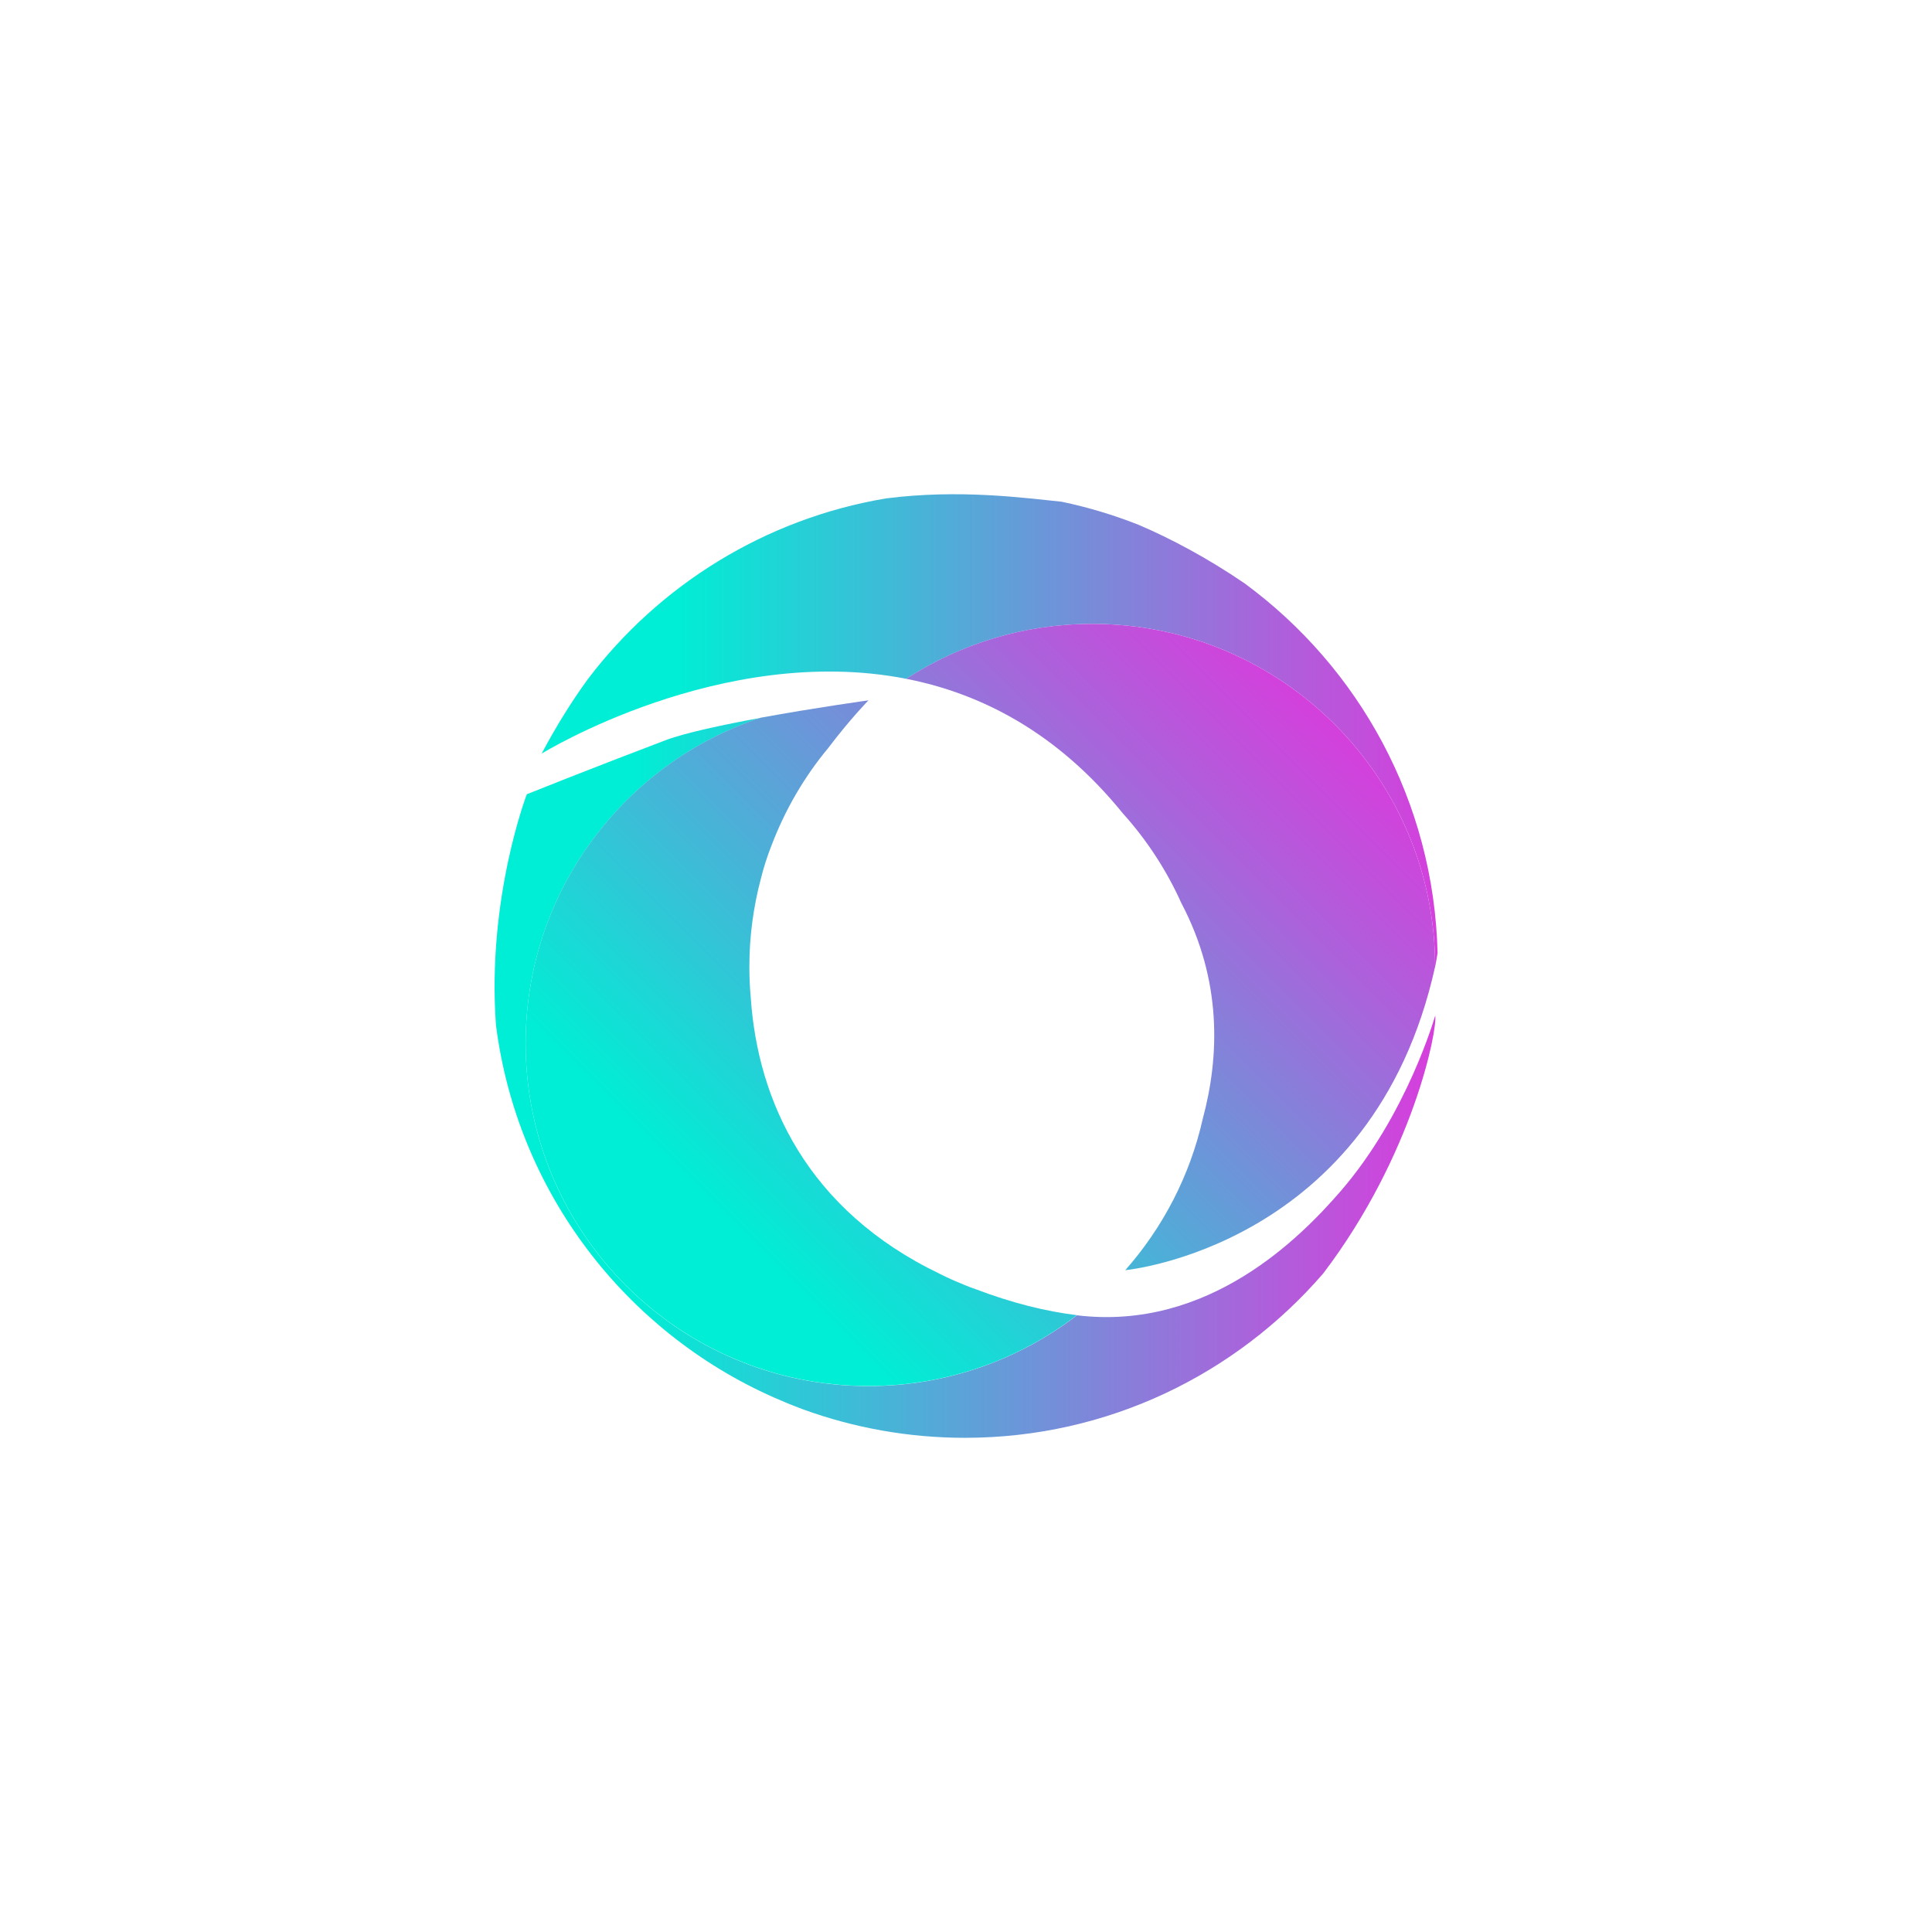 <?xml version="1.0" encoding="utf-8"?>
<!-- Generator: Adobe Illustrator 24.2.0, SVG Export Plug-In . SVG Version: 6.00 Build 0)  -->
<svg version="1.1" id="Layer_1" xmlns="http://www.w3.org/2000/svg" xmlns:xlink="http://www.w3.org/1999/xlink" x="0px" y="0px"
	 viewBox="0 0 1640 1640" style="enable-background:new 0 0 1640 1640;" xml:space="preserve">
<style type="text/css">
	.st0{display:none;}
	.st1{display:inline;fill:#0E1527;}
	.st2{display:inline;}
	.st3{fill:url(#SVGID_1_);}
	.st4{fill:url(#SVGID_2_);}
	.st5{fill:url(#SVGID_3_);}
	.st6{fill:url(#SVGID_4_);}
</style>
<g class="st0">
	<rect x="0.5" y="0.5" class="st1" width="1639" height="1639"/>
	<path class="st2" d="M1639,1v1638H1V1H1639 M1640,0H0v1640h1640V0L1640,0z"/>
</g>
<g>
	<linearGradient id="SVGID_1_" gradientUnits="userSpaceOnUse" x1="419.724" y1="914.82" x2="1218.332" y2="914.82">
		<stop  offset="0.149" style="stop-color:#00EED5"/>
		<stop  offset="0.382" style="stop-color:#3EBBD7"/>
		<stop  offset="0.809" style="stop-color:#AB62DB"/>
		<stop  offset="1" style="stop-color:#D63EDC"/>
	</linearGradient>
	<path class="st3" d="M1137.7,1011.5c-33.7,38.8-111.8,118.5-223.5,105c-49,37.6-110.4,60.1-177,60.1c-160.7,0-291-130.3-291-291
		c0-128.8,83.7-238,199.7-276.3c-32,5.9-64.2,12.7-81.1,19.1c-63.3,24-117.6,45.8-117.6,45.8s-34,88.3-26.2,195.9
		c18,141.7,109.8,260.2,235.6,316c3.7,1.6,7.4,3.2,11.2,4.8c0,0,0,0,0,0c4.8,2,9.6,3.8,14.3,5.6c42.8,15.5,88.9,24,137,24
		c121.6,0,230.5-54.2,304.2-139.6c76.7-101,97.1-207.6,95-218.8C1218.2,862.1,1194.9,945.5,1137.7,1011.5z"/>
	<linearGradient id="SVGID_2_" gradientUnits="userSpaceOnUse" x1="459.779" y1="620.106" x2="1224.573" y2="620.106">
		<stop  offset="0.149" style="stop-color:#00EED5"/>
		<stop  offset="0.382" style="stop-color:#3EBBD7"/>
		<stop  offset="0.809" style="stop-color:#AB62DB"/>
		<stop  offset="1" style="stop-color:#D63EDC"/>
	</linearGradient>
	<path class="st4" d="M769.3,576.2c45.5-29.4,99.7-46.6,157.9-46.6c160.7,0,291,130.3,291,291c0.9-3.9,1.4-7.8,2.1-11.6
		c-3.1-128.8-66.8-242.5-163.8-313.8c-31.2-21.3-62.5-38-90-49.7c-21-8.3-42.8-14.9-65.3-19.6l0,0c-32.5-3.3-86.9-10.8-149.2-2.8
		c-102.9,17.3-192.5,73.7-253,153.4c-13.7,18.8-26.8,39.8-39.2,63.2C459.8,639.7,612.2,545.5,769.3,576.2z"/>
	<linearGradient id="SVGID_3_" gradientUnits="userSpaceOnUse" x1="583.836" y1="1148.817" x2="1129.925" y2="602.728">
		<stop  offset="0.149" style="stop-color:#00EED5"/>
		<stop  offset="0.382" style="stop-color:#3EBBD7"/>
		<stop  offset="0.809" style="stop-color:#AB62DB"/>
		<stop  offset="1" style="stop-color:#D63EDC"/>
	</linearGradient>
	<path class="st5" d="M927.1,529.6c-58.2,0-112.4,17.2-157.9,46.6c63.8,12.5,128.4,45.7,183.9,114.2c20.3,22.5,37.1,48.2,49.7,76.2
		c34.5,65.5,32.5,129.9,18.2,183c-10.9,48.6-34,92.5-65.8,128.6l0,0c0,0,210.4-19.7,263-257.6
		C1218.2,659.9,1087.9,529.6,927.1,529.6z"/>
	<linearGradient id="SVGID_4_" gradientUnits="userSpaceOnUse" x1="510.647" y1="1110.29" x2="1110.036" y2="510.9">
		<stop  offset="0.149" style="stop-color:#00EED5"/>
		<stop  offset="0.382" style="stop-color:#3EBBD7"/>
		<stop  offset="0.809" style="stop-color:#AB62DB"/>
		<stop  offset="1" style="stop-color:#D63EDC"/>
	</linearGradient>
	<path class="st6" d="M819.1,1090.9C819.1,1090.9,819,1090.9,819.1,1090.9C819,1090.9,819,1090.9,819.1,1090.9
		c-5.4-2.2-10.7-4.4-15.9-6.9c-0.2-0.1-0.4-0.2-0.6-0.3c-1.5-0.7-3-1.5-4.5-2.2C684.6,1027.1,643.2,933.8,637.3,847
		c-0.8-8.7-1.2-17.5-1.2-26.4c0-26,3.5-51.2,9.9-75.2c2.3-9.3,5.3-18.6,8.9-27.7c11.5-30.3,27.8-58.3,48.2-82.8
		c18.6-24.6,34.1-40.4,34.1-40.4s-45.5,6.3-91.3,14.7c-116,38.3-199.7,147.5-199.7,276.3c0,160.7,130.3,291,291,291
		c66.6,0,127.9-22.4,177-60.1c-26.4-3.2-55-10.3-85.8-22C825.2,1093.4,822.1,1092.1,819.1,1090.9z"/>
</g>
</svg>

